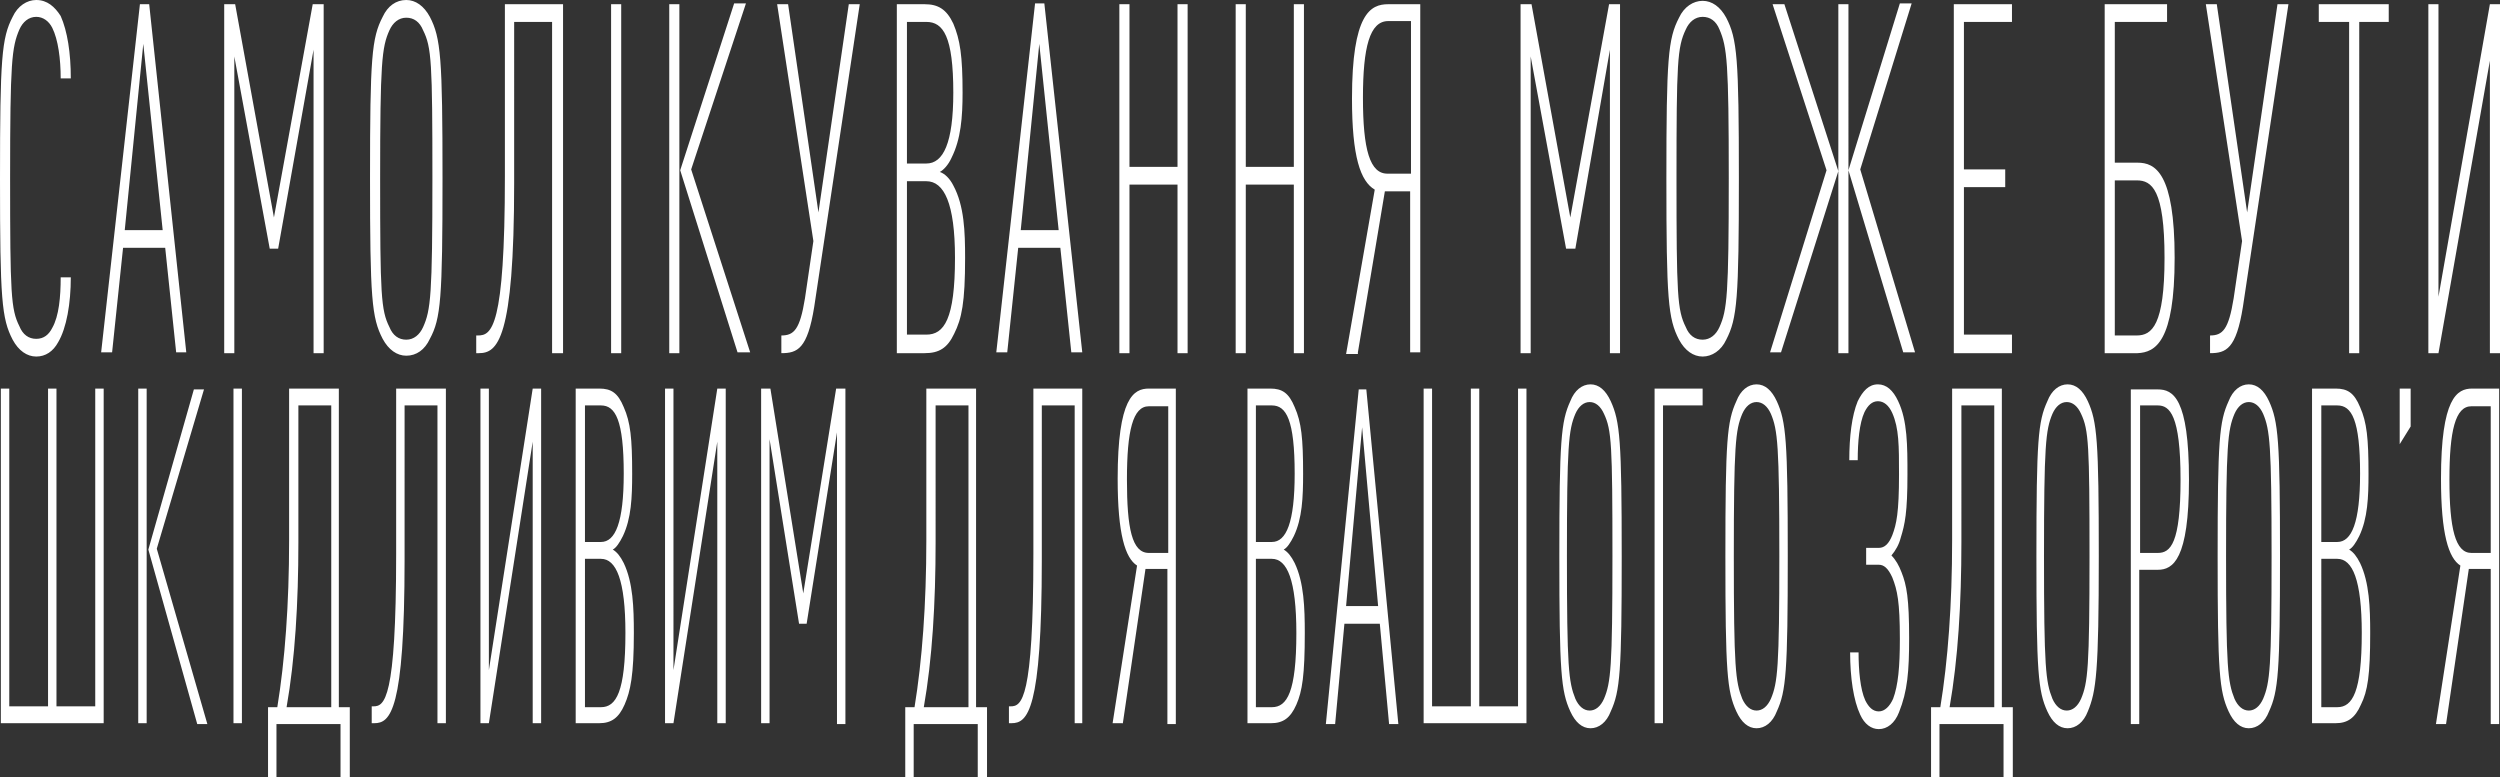 <svg xmlns="http://www.w3.org/2000/svg" id="Слой_1" viewBox="0 0 296.6 92.2"><rect x="0" y="0" width="296.6" height="92.2" fill="#333333" stroke="none"/><style>.st0{fill:#fff}</style><path d="M8.4 32.9H7.2c0 2.3-.2 4.6-1 6-.4.8-1 1.3-1.9 1.3-.9.0-1.6-.5-2-1.5-1-2-1.1-3.8-1.1-17.6S1.4 5.6 2.3 3.5c.4-.9 1.1-1.5 2-1.5.8.0 1.5.5 1.9 1.3.7 1.4 1 3.7 1 6h1.2c0-3-.4-5.6-1.2-7.4C6.5.8 5.6.0 4.3.0 3.2.0 2.1.7 1.5 2 .2 4.5.0 6.9.0 21.2c0 14.3.2 16.6 1.5 19.1.7 1.3 1.7 2 2.8 2 1.1.0 2-.6 2.6-1.7 1-1.7 1.5-4.6 1.5-7.7zM22.1 41.8 17.7.5h-1.1L12 41.8h1.3l1.3-12.4h5l1.3 12.4h1.2zm-2.8-14.5h-4.5L17 5.2l2.3 22.1zM38.4 41.8V.5h-1.3l-4.6 25.3L27.9.5h-1.3v41.4h1.2V6.7L32 29.5h1l4.2-23.6v36h1.2zM52.5 21.2C52.5 6.9 52.3 4.5 51 2c-.7-1.3-1.7-2-2.8-2-1.2.0-2.2.7-2.8 2-1.3 2.5-1.5 4.8-1.5 19.1s.2 16.6 1.5 19.1c.7 1.3 1.7 2 2.8 2 1.2.0 2.2-.7 2.8-2 1.3-2.4 1.5-4.8 1.5-19zm-1.2.0c0 13.8-.2 15.6-1.1 17.6-.4.9-1.1 1.5-2 1.5-.9.0-1.6-.5-2-1.5-1-2-1.1-3.8-1.1-17.6s.2-15.6 1.1-17.6c.4-.9 1.1-1.5 2-1.5.9.0 1.6.5 2 1.5 1 2 1.1 3.8 1.1 17.6zM66.8 41.8V.5h-6.9v20.4c0 18.1-1.6 18.9-3.2 18.9h-.2v2.1h.3c2.2.0 4.2-1.5 4.2-20.2V2.6h4.5v39.3h1.3zM73.7 41.8V.5h-1.2v41.4h1.2zM89 41.8l-7-21.7L88.5.4h-1.4l-6.4 19.8 6.8 21.6H89zm-8.4.0V.5h-1.2v41.4h1.2zM102 .5h-1.3l-3.6 24.7L93.5.5h-1.3l4.3 28.1-1 6.8c-.6 3.7-1.3 4.4-2.8 4.4v2.1c1.9.0 3.1-.5 3.9-5.5L102 .5zm12.5 30.1c0-3.1-.1-6.2-1.4-8.6-.4-.8-1-1.4-1.6-1.6.4-.2 1-.8 1.4-1.7 1.1-2.2 1.3-4.8 1.3-7.7.0-4.4-.3-6.3-1.1-8.2-.8-1.7-1.8-2.3-3.4-2.3h-3.3v41.4h3.3c1.7.0 2.7-.6 3.5-2.3.9-1.8 1.3-3.7 1.3-9zm-1.2.0c0 7.3-1.3 9.1-3.4 9.1h-2.3V21.5h2.3c2.1.0 3.4 2.6 3.4 9.1zm-.2-19.6c0 6-1.2 8.4-3.2 8.4h-2.3V2.6h2.3c2 0 3.2 1.7 3.2 8.4zM128.4 41.8 123.9.4h-1.1l-4.6 41.4h1.3l1.3-12.4h5l1.3 12.4h1.3zm-2.8-14.5h-4.5l2.2-22.1 2.3 22.1zM140.9 41.8V.5h-1.2v19.3H134V.5h-1.2v41.4h1.2v-20h5.7v20h1.2zM154.7 41.8V.5h-1.2v19.3h-5.7V.5h-1.2v41.4h1.2v-20h5.7v20h1.2zM161.1 41.8l3.2-19.1h3v19.1h1.2V.5h-3.8c-2.1.0-4.3 1.1-4.3 11.2.0 6.9 1 9.8 2.7 10.8L159.7 42h1.4zm.6-30.2c0-6 .8-9.1 3-9.1h2.7v18.1h-2.7c-2.2.1-3-2.9-3-9zm30.5 30.2V.5h-1.3l-4.6 25.3L181.7.5h-1.3v41.4h1.2V6.7l4.2 22.8h1.1L191 5.9v36h1.2zM206.3 21.2c0-14.3-.2-16.6-1.5-19.1-.7-1.3-1.7-2-2.8-2s-2.2.7-2.8 2c-1.3 2.5-1.5 4.8-1.5 19.1s.2 16.6 1.5 19.1c.7 1.3 1.7 2 2.8 2s2.2-.7 2.8-2c1.3-2.5 1.5-4.9 1.5-19.1zm-1.2.0c0 13.8-.2 15.6-1.1 17.6-.4.9-1.1 1.5-2 1.5-.9.0-1.6-.5-2-1.5-1-2-1.1-3.8-1.1-17.6S199 5.6 2e2 3.5c.4-.9 1.1-1.5 2-1.5.9.0 1.6.5 2 1.5.9 2.1 1.1 3.9 1.1 17.7zM227.2 41.8l-6.5-21.7L226.8.4h-1.4l-6.1 19.8 6.5 21.6h1.4zm-7.9.0V.5h-1.2v41.4h1.2zm-1.2-21.5L211.7.5h-1.4l6.4 19.7-6.7 21.6h1.3l6.8-21.5zM238.7 41.8v-2.1H233V22.2h4.9v-2.1H233V2.6h5.7V.5h-6.9v41.4h6.9zM258 30.6c0-10.1-2.3-11.3-4.4-11.3h-2.7V2.6h6.2V.5h-7.4v41.4h3.9c2.1-.1 4.4-1.3 4.4-11.3zm-1.2.0c0 8-1.5 9.2-3.3 9.2h-2.6V21.4h2.6c1.8.0 3.3 1.1 3.3 9.2zM271.5.5h-1.3l-3.6 24.7L263 .5h-1.3l4.3 28.1-1 6.8c-.6 3.7-1.3 4.4-2.8 4.4v2.1c1.9.0 3.1-.5 3.9-5.5L271.5.5zM283.4 2.6V.5h-8.3v2.1h3.6v39.3h1.2V2.6h3.5zM296.6 41.8V.5h-1.2l-6.1 34.7V.5h-1.2v41.4h1.2l6.1-34.7v34.7h1.2zM12.3 85.9V46.1h-1v37.7H6.7V46.1h-1v37.7H1.1V46.1h-1v39.7h12.2zm12.3.0-6-20.8 5.6-18.9H23l-5.4 19 5.8 20.7h1.2zm-7.2.0V46.1h-1v39.7h1zM28.7 85.9V46.1h-1v39.7h1zM41.5 92.2v-8.3h-1.3V46.1h-5.9v18c0 7.6-.5 14.3-1.4 19.8h-1.1v8.3h1v-6.3h7.6v6.3h1.1zm-2.3-8.3H34c1-5.7 1.4-12.3 1.4-19.6V48.1h3.9v35.8zM52.9 85.9V46.1H47v19.6c0 17.4-1.4 18.1-2.7 18.1h-.2v2h.3c1.9.0 3.6-1.4 3.6-19.4V48.1h3.9v37.7h1zM64.2 85.9V46.1h-1L58 79.5V46.1h-1v39.7h1l5.2-33.4v33.4h1zM75.2 75.1c0-3-.1-6-1.2-8.3-.4-.8-.8-1.3-1.3-1.6.4-.2.8-.8 1.2-1.6 1-2.1 1.1-4.6 1.1-7.4.0-4.2-.2-6.1-1-7.9-.7-1.7-1.5-2.2-2.9-2.2h-2.8v39.7h2.8c1.4.0 2.3-.6 3-2.2.7-1.6 1.1-3.5 1.1-8.5zm-1 0c0 7-1.1 8.8-2.9 8.8h-1.9V66.3h1.9c1.8.0 2.9 2.5 2.9 8.8zM74 56.2c0 5.8-1 8.1-2.7 8.1h-1.9V48.1h1.9c1.7.0 2.7 1.7 2.7 8.1zM86.1 85.9V46.1h-1l-5.2 33.4V46.1h-1v39.7h1l5.2-33.4v33.4h1zM100.3 85.9V46.1h-1.1l-3.9 24.3-3.9-24.3h-1.1v39.7h1V52.1L94.8 74h.9l3.6-22.7v34.6h1zM117.1 92.2v-8.3h-1.3V46.1h-5.9v18c0 7.6-.5 14.3-1.4 19.8h-1.1v8.3h1v-6.3h7.6v6.3h1.1zm-2.3-8.3h-5.2c1-5.7 1.4-12.3 1.4-19.6V48.1h3.9v35.8zM128.4 85.9V46.1h-5.8v19.6c0 17.4-1.4 18.1-2.7 18.1h-.2v2h.3c1.9.0 3.6-1.4 3.6-19.4V48.1h3.9v37.7h.9zM133.2 85.9l2.7-18.4h2.6v18.4h1V46.1h-3.2c-1.8.0-3.7 1.1-3.7 10.7.0 6.6.9 9.4 2.3 10.3L132 85.8h1.2zm.5-29c0-5.8.7-8.7 2.6-8.7h2.3v17.4h-2.3c-2 0-2.6-2.9-2.6-8.7zM154.8 75.1c0-3-.1-6-1.2-8.3-.4-.8-.8-1.3-1.3-1.6.4-.2.8-.8 1.2-1.6 1-2.1 1.1-4.6 1.1-7.4.0-4.2-.2-6.1-1-7.9-.7-1.7-1.5-2.2-2.9-2.2H148v39.7h2.8c1.4.0 2.3-.6 3-2.2.7-1.6 1-3.5 1-8.5zm-1 0c0 7-1.1 8.8-2.9 8.8H149V66.3h1.9c1.8.0 2.9 2.5 2.9 8.8zm-.2-18.9c0 5.8-1 8.1-2.7 8.1H149V48.1h1.9c1.7.0 2.7 1.7 2.7 8.1zM165.9 85.9l-3.8-39.7h-.9l-3.9 39.7h1.1l1.1-11.9h4.2l1.1 11.9h1.1zm-2.4-14h-3.8l1.9-21.2 1.9 21.2zM181.1 85.9V46.1h-1v37.7h-4.6V46.1h-1v37.7h-4.6V46.1h-1v39.7h12.2zM192.4 66c0-13.7-.2-16-1.3-18.4-.6-1.3-1.4-2-2.4-2s-1.9.7-2.4 2C185.2 50 185 52.3 185 66s.2 16 1.3 18.4c.6 1.3 1.4 2 2.4 2s1.9-.7 2.4-2c1.1-2.4 1.3-4.7 1.3-18.4zm-1.1.0c0 13.2-.2 15-1 16.9-.4.9-1 1.4-1.7 1.4s-1.3-.5-1.7-1.4c-.8-2-1-3.7-1-16.9s.2-15 1-16.9c.4-.9 1-1.4 1.7-1.4s1.3.5 1.7 1.4c.9 1.9 1 3.7 1 16.9zM202 48.1v-2h-5.7v39.7h1V48.1h4.7zM212.1 66c0-13.7-.2-16-1.3-18.4-.6-1.3-1.4-2-2.4-2s-1.9.7-2.4 2c-1.1 2.4-1.3 4.6-1.3 18.4.0 13.7.2 16 1.3 18.4.6 1.3 1.4 2 2.4 2s1.9-.7 2.4-2c1.1-2.4 1.3-4.7 1.3-18.4zm-1 0c0 13.2-.2 15-1 16.9-.4.9-1 1.4-1.7 1.4s-1.3-.5-1.7-1.4c-.8-2-1-3.7-1-16.9s.2-15 1-16.9c.4-.9 1-1.4 1.7-1.4s1.3.5 1.7 1.4c.8 1.9 1 3.7 1 16.9zM226.5 75.7c0-4.7-.3-6.3-.9-7.8-.3-.8-.7-1.5-1.2-2 .5-.6.9-1.3 1.1-2.1.5-1.6.8-3 .8-7.5.0-3.4.0-6.4-1.1-8.7-.6-1.3-1.4-2-2.4-2-1.1.0-1.8.8-2.4 2-.7 1.7-1 4.2-1 7h1c0-2.2.2-4.4.8-5.7.4-.8.9-1.3 1.6-1.3.7.0 1.3.5 1.7 1.4.8 1.8.8 3.9.8 7.3.0 4.5-.3 5.9-.8 7.2-.4 1-.9 1.5-1.6 1.5h-1.5v2h1.5c.6.0 1.1.4 1.6 1.5.6 1.5.9 2.9.9 7.3.0 3.3-.2 5.5-.8 7.1-.4.9-1 1.5-1.7 1.5s-1.2-.5-1.6-1.3c-.6-1.3-.8-3.6-.8-5.7h-1c0 3 .4 5.7 1.2 7.4.5 1.1 1.3 1.7 2.2 1.7 1 0 1.9-.7 2.4-2 1-2.5 1.2-4.8 1.2-8.8zM238.8 92.2v-8.3h-1.3V46.1h-5.9v18c0 7.6-.5 14.3-1.4 19.8h-1.1v8.3h1v-6.3h7.6v6.3h1.1zm-2.3-8.3h-5.2c1-5.7 1.4-12.3 1.4-19.6V48.1h3.9v35.8zM249 66c0-13.7-.2-16-1.3-18.4-.6-1.3-1.4-2-2.4-2s-1.9.7-2.4 2c-1.1 2.4-1.3 4.6-1.3 18.4.0 13.7.2 16 1.3 18.4.6 1.3 1.4 2 2.4 2s1.9-.7 2.4-2c1-2.4 1.3-4.7 1.3-18.4zm-1.1.0c0 13.2-.2 15-1 16.9-.4.9-1 1.4-1.7 1.4s-1.3-.5-1.7-1.4c-.8-2-1-3.7-1-16.9s.2-15 1-16.9c.4-.9 1-1.4 1.7-1.4s1.3.5 1.7 1.4c.9 1.9 1 3.7 1 16.9zM259.7 56.9c0-9.7-1.9-10.7-3.7-10.7h-3.2v39.7h1V67.6h2.2c1.8.0 3.7-1.2 3.7-10.7zm-1 0c0 7.6-1.2 8.7-2.7 8.7h-2.1V48.1h2.1c1.4.0 2.7 1.1 2.7 8.8zM270.5 66c0-13.7-.2-16-1.3-18.4-.6-1.3-1.4-2-2.4-2s-1.9.7-2.4 2c-1.1 2.4-1.3 4.6-1.3 18.4.0 13.7.2 16 1.3 18.4.6 1.3 1.4 2 2.4 2s1.9-.7 2.4-2c1.1-2.4 1.3-4.7 1.3-18.4zm-1 0c0 13.2-.2 15-1 16.9-.4.9-1 1.4-1.7 1.4s-1.3-.5-1.7-1.4c-.8-2-1-3.7-1-16.9s.2-15 1-16.9c.4-.9 1-1.4 1.7-1.4s1.3.5 1.7 1.4c.8 1.9 1 3.7 1 16.9zM281.2 75.1c0-3-.1-6-1.2-8.3-.4-.8-.8-1.3-1.3-1.6.4-.2.8-.8 1.2-1.6 1-2.1 1.1-4.6 1.1-7.4.0-4.2-.2-6.1-1-7.9-.7-1.7-1.5-2.2-2.9-2.2h-2.8v39.7h2.8c1.4.0 2.3-.6 3-2.2.8-1.6 1.1-3.5 1.1-8.5zm-1 0c0 7-1.1 8.8-2.9 8.8h-1.9V66.3h1.9c1.8.0 2.9 2.5 2.9 8.8zm-.2-18.9c0 5.8-1 8.1-2.7 8.1h-1.9V48.1h1.9c1.7.0 2.7 1.7 2.7 8.1zM286 50.6v-4.5h-1.3v6.6l1.3-2.1zM290.2 85.9l2.7-18.4h2.6v18.4h1V46.1h-3.2c-1.8.0-3.7 1.1-3.7 10.7.0 6.6.9 9.4 2.3 10.3L289 85.9h1.2zm.4-29c0-5.8.7-8.7 2.6-8.7h2.3v17.4h-2.3c-1.9.0-2.6-2.9-2.6-8.7z" class="st0"/></svg>